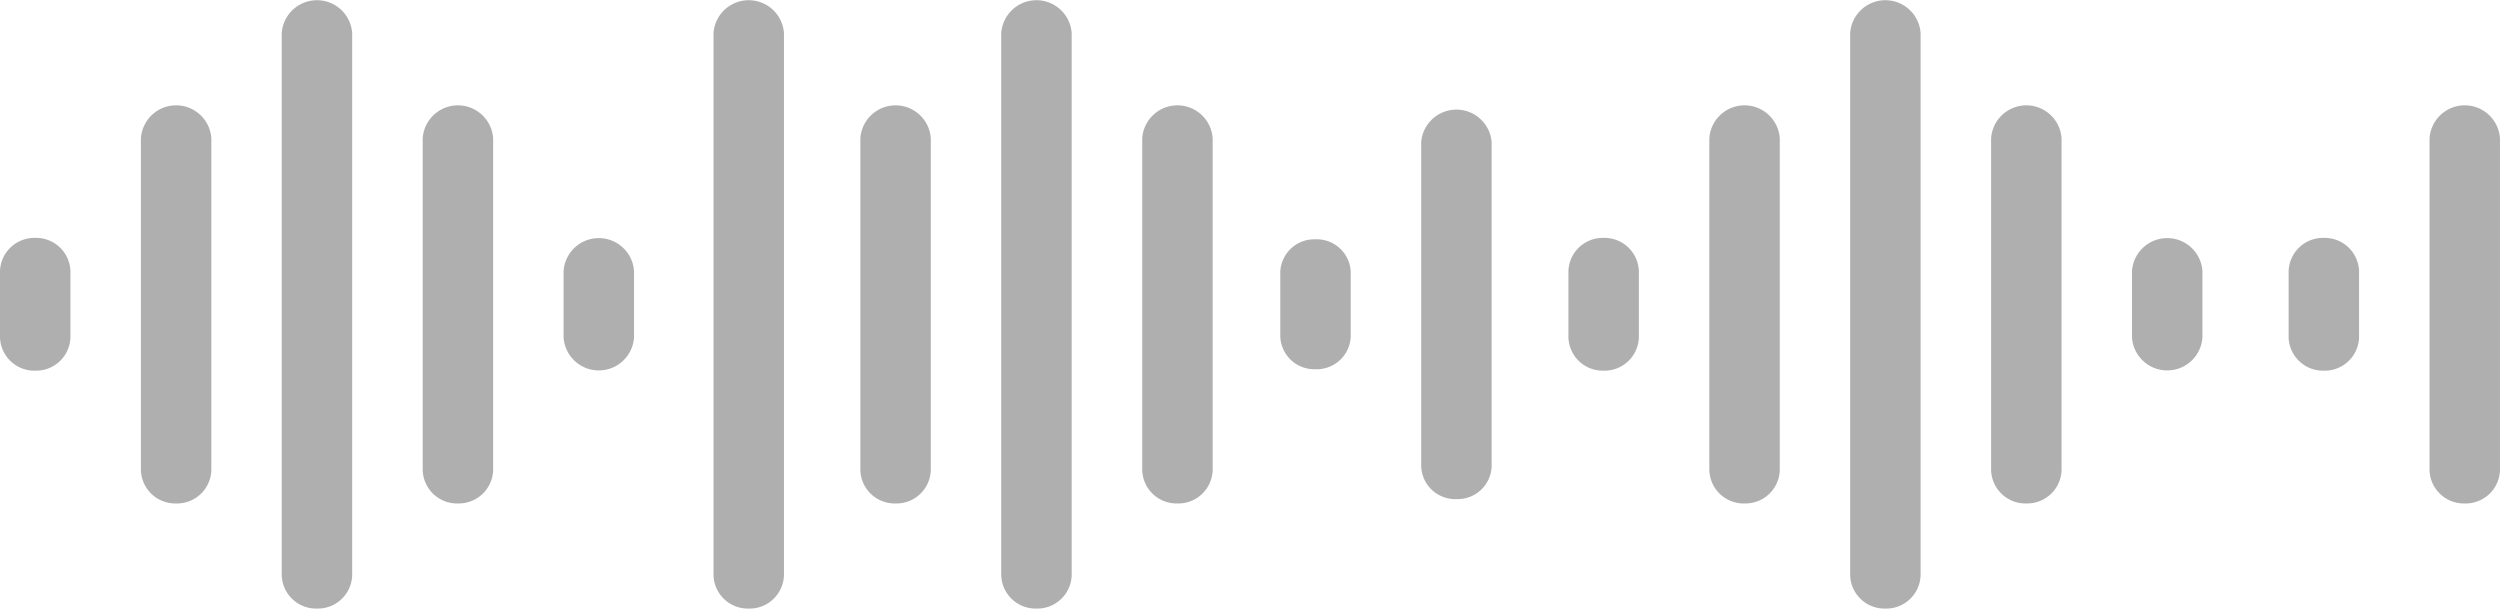 <svg xmlns="http://www.w3.org/2000/svg" width="98.593" height="24" viewBox="0 0 98.593 24">
  <g id="Eq" transform="translate(-39.738)">
    <path id="Path_36869" data-name="Path 36869" d="M14.195,23.855a1.355,1.355,0,0,0,1.389-1.309V9.455a1.392,1.392,0,0,0-2.778,0V22.545A1.355,1.355,0,0,0,14.195,23.855ZM19.751,28a1.355,1.355,0,0,0,1.389-1.309V5.309a1.392,1.392,0,0,0-2.778,0V26.691A1.355,1.355,0,0,0,19.751,28Zm5.557-4.145A1.355,1.355,0,0,0,26.7,22.545V9.455a1.392,1.392,0,0,0-2.778,0V22.545A1.355,1.355,0,0,0,25.308,23.855Z" transform="translate(60.862 -4)" fill="#afafaf"/>
    <path id="Path_36870" data-name="Path 36870" d="M9.946,26.984A1.342,1.342,0,0,0,11.335,25.7V12.9a1.394,1.394,0,0,0-2.778,0V25.7A1.342,1.342,0,0,0,9.946,26.984ZM4.389,21.862a1.342,1.342,0,0,0,1.389-1.281V18.02a1.342,1.342,0,0,0-1.389-1.281A1.342,1.342,0,0,0,3,18.02v2.561A1.342,1.342,0,0,0,4.389,21.862Z" transform="translate(87.229 -7.301)" fill="#afafaf"/>
    <path id="Path_36871" data-name="Path 36871" d="M9.946,23.855a1.355,1.355,0,0,0,1.389-1.309V9.455a1.392,1.392,0,0,0-2.778,0V22.545A1.355,1.355,0,0,0,9.946,23.855ZM15.5,28a1.355,1.355,0,0,0,1.389-1.309V5.309a1.392,1.392,0,0,0-2.778,0V26.691A1.355,1.355,0,0,0,15.5,28ZM4.389,18.618a1.355,1.355,0,0,0,1.389-1.309V14.691a1.355,1.355,0,0,0-1.389-1.309A1.355,1.355,0,0,0,3,14.691v2.618A1.355,1.355,0,0,0,4.389,18.618Zm16.67,5.236a1.355,1.355,0,0,0,1.389-1.309V9.455a1.392,1.392,0,0,0-2.778,0V22.545A1.355,1.355,0,0,0,21.059,23.855Zm4.167-9.164v2.618a1.392,1.392,0,0,0,2.778,0V14.691a1.392,1.392,0,0,0-2.778,0Z" transform="translate(98.592 -4)" fill="#afafaf"/>
    <path id="Path_36872" data-name="Path 36872" d="M9.946,23.855a1.355,1.355,0,0,0,1.389-1.309V9.455a1.392,1.392,0,0,0-2.778,0V22.545A1.355,1.355,0,0,0,9.946,23.855ZM4.389,18.618a1.355,1.355,0,0,0,1.389-1.309V14.691a1.355,1.355,0,0,0-1.389-1.309A1.355,1.355,0,0,0,3,14.691v2.618A1.355,1.355,0,0,0,4.389,18.618Z" transform="translate(126.995 -4)" fill="#afafaf"/>
    <path id="Path_36875" data-name="Path 36875" d="M9.946,23.855a1.355,1.355,0,0,0,1.389-1.309V9.455a1.392,1.392,0,0,0-2.778,0V22.545A1.355,1.355,0,0,0,9.946,23.855ZM15.5,28a1.355,1.355,0,0,0,1.389-1.309V5.309a1.392,1.392,0,0,0-2.778,0V26.691A1.355,1.355,0,0,0,15.5,28ZM4.389,18.618a1.355,1.355,0,0,0,1.389-1.309V14.691a1.355,1.355,0,0,0-1.389-1.309A1.355,1.355,0,0,0,3,14.691v2.618A1.355,1.355,0,0,0,4.389,18.618Zm16.67,5.236a1.355,1.355,0,0,0,1.389-1.309V9.455a1.392,1.392,0,0,0-2.778,0V22.545A1.355,1.355,0,0,0,21.059,23.855Zm4.167-9.164v2.618a1.392,1.392,0,0,0,2.778,0V14.691a1.392,1.392,0,0,0-2.778,0Z" transform="translate(36.738 -4)" fill="#afafaf"/>
    <path id="Path_36874" data-name="Path 36874" d="M24,28a1.355,1.355,0,0,0,1.389-1.309V5.309a1.392,1.392,0,0,0-2.778,0V26.691A1.355,1.355,0,0,0,24,28Z" transform="translate(45.266 -4)" fill="#afafaf"/>
  </g>
</svg>
